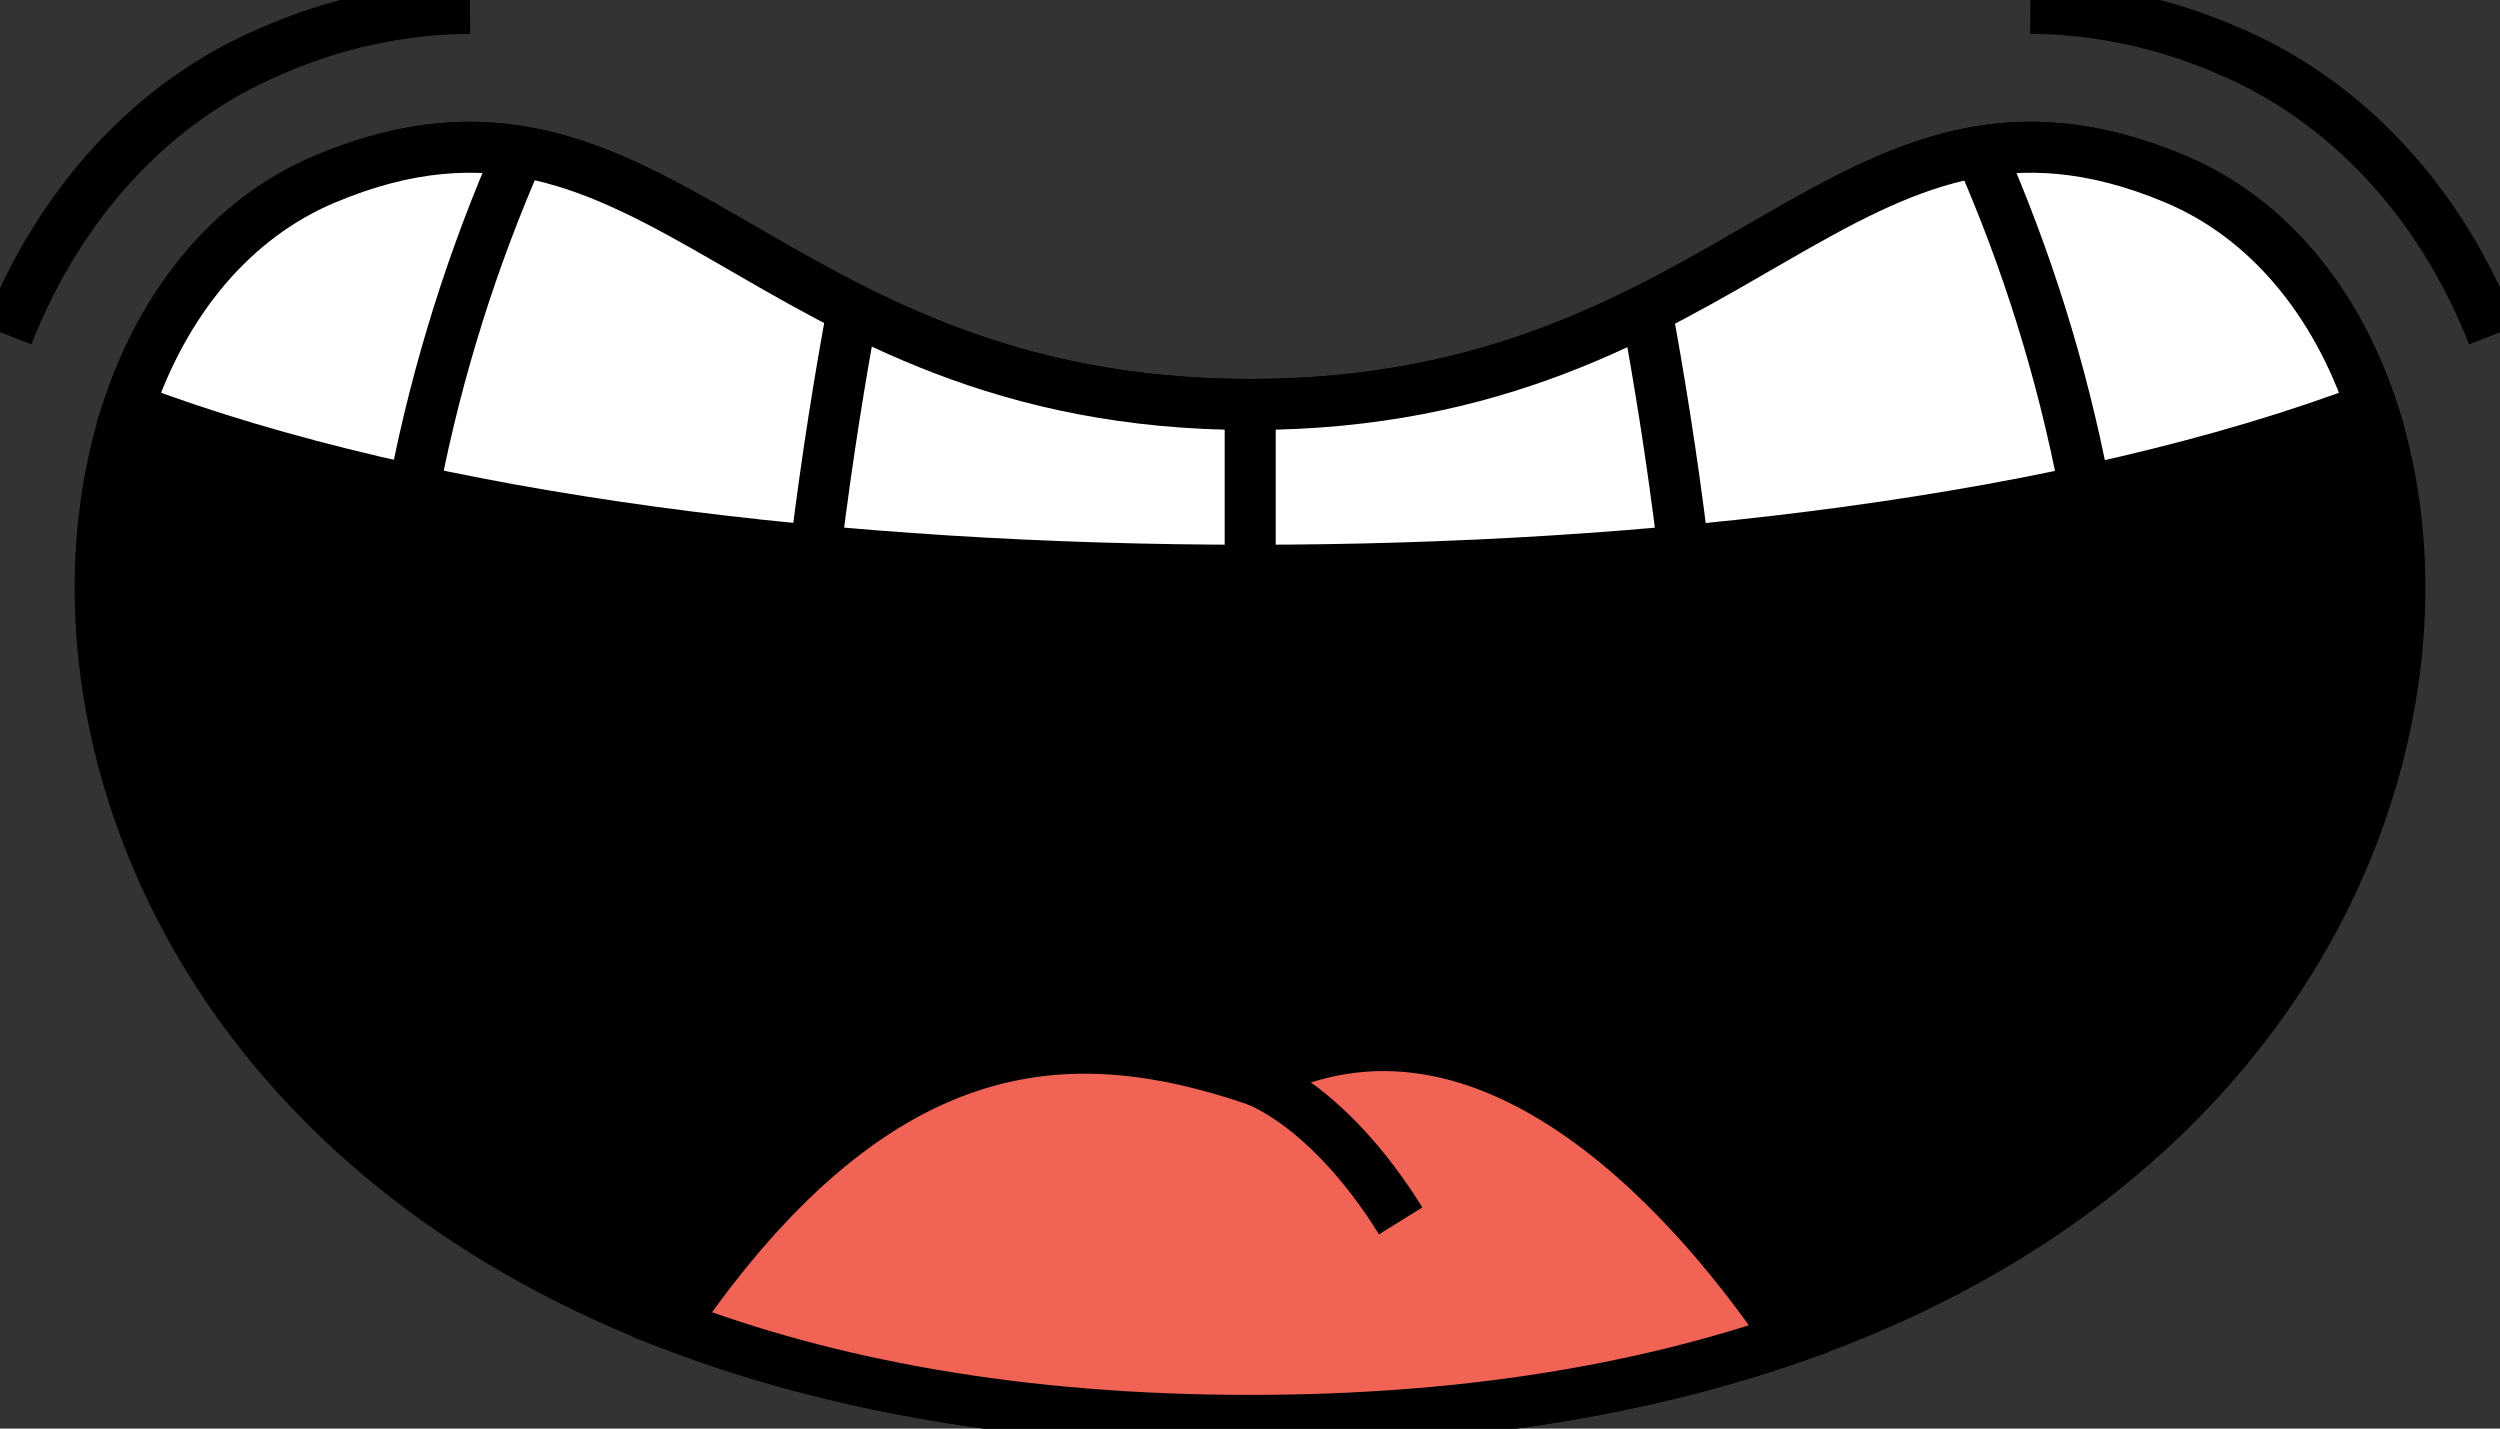 <svg width="49" height="28" viewBox="0 0 49 28" fill="none" xmlns="http://www.w3.org/2000/svg">
<rect x="0" y="0" width="49" height="28" fill="#333333" stroke="none"/>
<g clip-path="url(#clip0_10156_10045)">
<path d="M39.795 0.162C41.132 0.174 42.452 0.458 43.678 0.995C45.981 1.97 47.832 3.949 48.859 6.568" stroke="black" stroke-miterlimit="10"/>
<path d="M0.15 6.568C1.169 3.964 3.009 1.97 5.332 0.995C6.556 0.457 7.876 0.174 9.212 0.162" stroke="black" stroke-miterlimit="10"/>
<path d="M24.501 27.841C-0.145 27.841 -1.794 6.941 6.366 3.51C12.88 0.772 14.829 7.928 24.501 7.928C34.172 7.928 36.118 0.772 42.635 3.51C50.801 6.941 49.149 27.841 24.501 27.841Z" fill="black"/>
<path d="M24.501 27.841C-0.145 27.841 -1.794 6.941 6.366 3.51C12.88 0.772 14.829 7.928 24.501 7.928C34.172 7.928 36.118 0.772 42.635 3.51C50.795 6.941 49.143 27.841 24.501 27.841Z" stroke="black" stroke-miterlimit="10"/>
<path d="M35.071 26.24C32.158 27.244 28.658 27.84 24.502 27.84C19.977 27.84 16.229 27.134 13.172 25.965C17.328 19.889 21.18 20.022 24.565 21.154C29.291 18.645 33.511 23.923 35.071 26.24Z" fill="#F06355"/>
<path d="M35.071 26.24C32.158 27.244 28.658 27.84 24.502 27.84C19.977 27.84 16.229 27.134 13.172 25.965C17.328 19.889 21.18 20.022 24.565 21.154C29.291 18.645 33.511 23.923 35.071 26.24Z" stroke="black" stroke-miterlimit="10"/>
<path d="M27.453 23.929C26.013 21.614 24.574 21.157 24.574 21.157L27.453 23.929Z" fill="#F06355"/>
<path d="M27.453 23.929C26.013 21.614 24.574 21.157 24.574 21.157" stroke="black" stroke-miterlimit="10"/>
<path d="M46.484 7.995C40.575 10.237 32.351 11.177 24.51 11.177H24.493C16.649 11.177 8.428 10.237 2.516 7.995C3.215 5.914 4.548 4.276 6.37 3.51C12.884 0.772 14.83 7.928 24.504 7.928C34.179 7.928 36.122 0.772 42.639 3.51C44.463 4.276 45.805 5.914 46.493 7.995" fill="white"/>
<path d="M46.484 7.995C40.575 10.237 32.351 11.177 24.51 11.177H24.493C16.649 11.177 8.428 10.237 2.516 7.995C3.215 5.914 4.548 4.276 6.37 3.51C12.884 0.772 14.83 7.928 24.504 7.928C34.179 7.928 36.122 0.772 42.639 3.51C44.455 4.276 45.788 5.914 46.484 7.995Z" stroke="black" stroke-miterlimit="10"/>
<path d="M24.504 7.925V11.313" stroke="black" stroke-miterlimit="10"/>
<path d="M32.27 6.056C32.503 7.321 32.767 8.915 32.989 10.738L32.27 6.056Z" fill="white"/>
<path d="M32.27 6.056C32.503 7.321 32.767 8.915 32.989 10.738" stroke="black" stroke-miterlimit="10"/>
<path d="M38.799 2.969C39.72 5.059 40.405 7.247 40.84 9.491L38.799 2.969Z" fill="white"/>
<path d="M38.799 2.969C39.72 5.059 40.405 7.247 40.84 9.491" stroke="black" stroke-miterlimit="10"/>
<path d="M16.713 6.056C16.477 7.321 16.215 8.921 15.99 10.746L16.713 6.056Z" fill="white"/>
<path d="M16.713 6.056C16.477 7.321 16.215 8.921 15.99 10.746" stroke="black" stroke-miterlimit="10"/>
<path d="M10.182 2.966C9.261 5.058 8.573 7.246 8.133 9.491L10.182 2.966Z" fill="white"/>
<path d="M10.182 2.966C9.261 5.058 8.573 7.246 8.133 9.491" stroke="black" stroke-miterlimit="10"/>
</g>
<defs>
<clipPath id="clip0_10156_10045">
<rect width="49" height="28" fill="white"/>
</clipPath>
</defs>
</svg>
